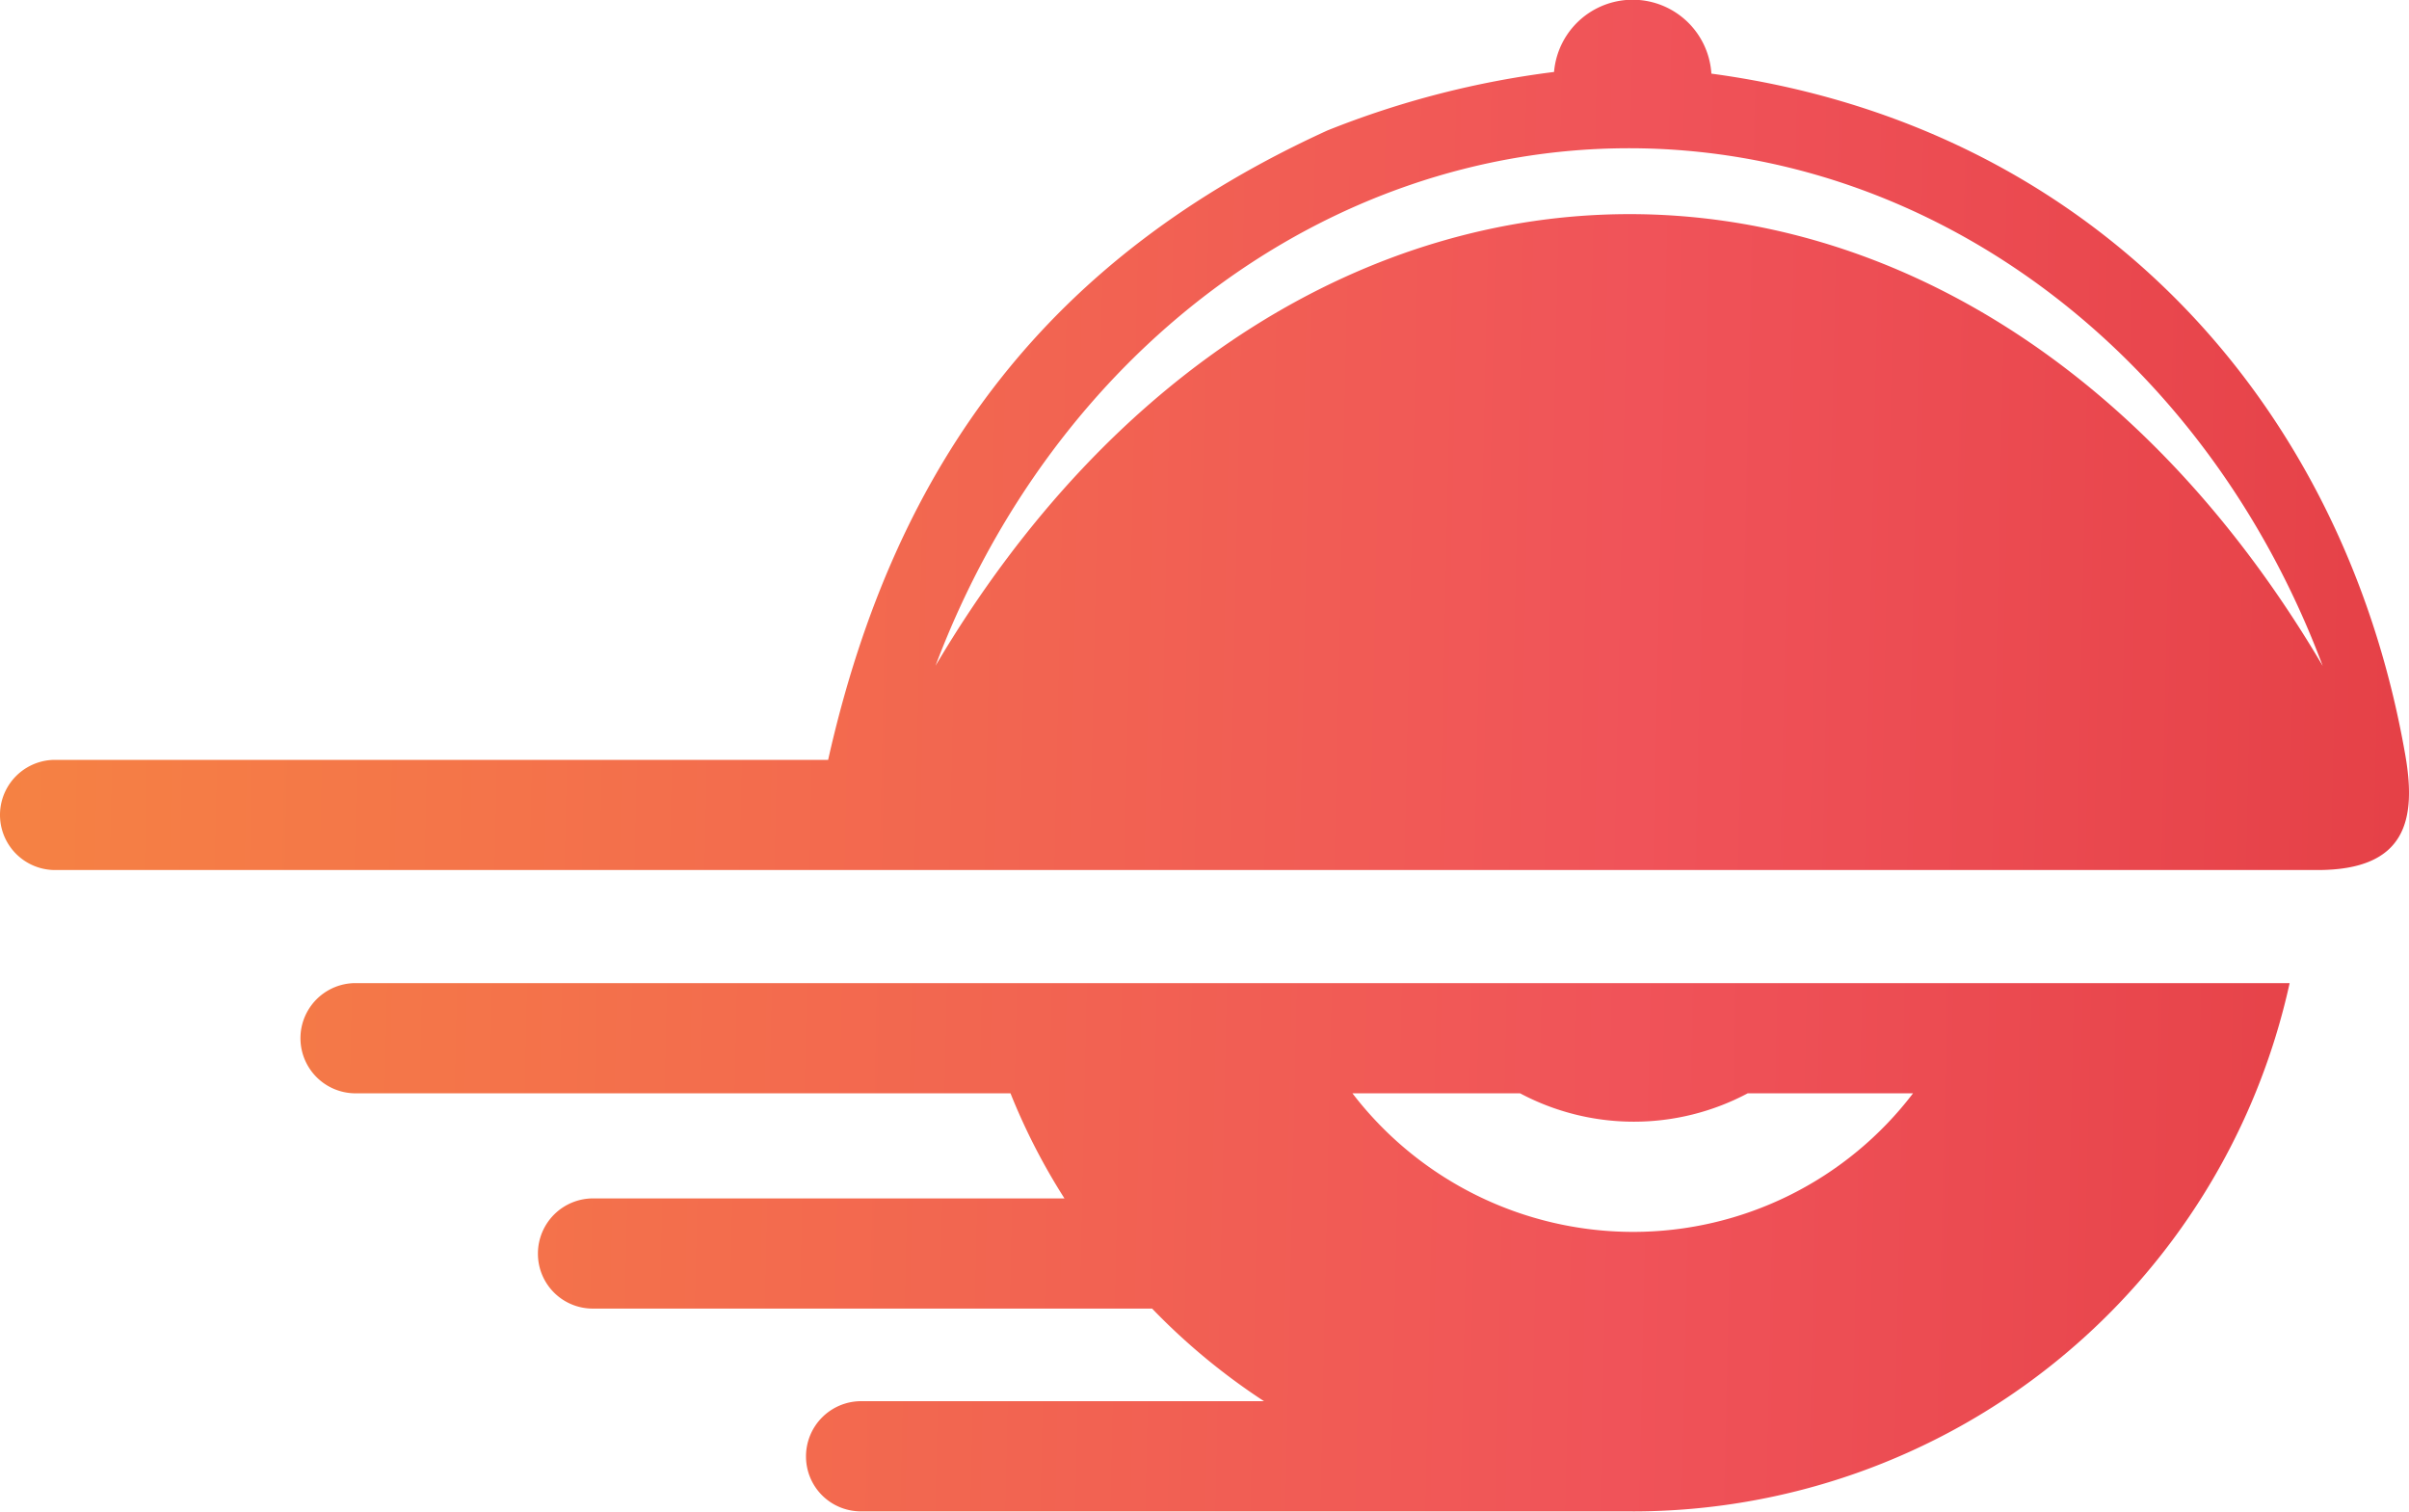 <svg xmlns="http://www.w3.org/2000/svg" xmlns:xlink="http://www.w3.org/1999/xlink" width="60" height="37.646" viewBox="0 0 60 37.646"><defs><style>.a{fill-rule:evenodd;fill:url(#a);}</style><linearGradient id="a" x1="-0.189" y1="0.49" x2="1.582" y2="0.514" gradientUnits="objectBoundingBox"><stop offset="0" stop-color="#f78f3d"/><stop offset="0.488" stop-color="#f05359"/><stop offset="1" stop-color="#d11f26"/></linearGradient></defs><path class="a" d="M769.466,710.555c-8.842-15.01-25.691-14.982-34.547,0,2.943-7.809,9.747-12.888,17.274-12.888s14.345,5.079,17.274,12.888Zm-17.175,14.1a8.813,8.813,0,0,1-6.989-3.452h4.174a6.041,6.041,0,0,0,5.673,0h4.117a8.765,8.765,0,0,1-6.975,3.452Zm0,6.96H733.065a1.365,1.365,0,0,1-1.372-1.372h0a1.374,1.374,0,0,1,1.372-1.372H743.1a16.1,16.1,0,0,1-2.787-2.306H726.388a1.365,1.365,0,0,1-1.372-1.372h0a1.374,1.374,0,0,1,1.372-1.372H738.13a15.743,15.743,0,0,1-1.344-2.617H720.474a1.372,1.372,0,0,1,0-2.745h48.171a16.749,16.749,0,0,1-16.354,13.157Zm-11.233-15.972h28.28c2.221,0,2.476-1.259,2.179-2.914-1.57-8.913-7.937-15.661-17.274-16.92a1.965,1.965,0,0,0-3.919-.042,22.779,22.779,0,0,0-5.645,1.457c-6.847,3.126-10.752,8.177-12.435,15.675H712.99a1.372,1.372,0,1,0,0,2.744h28.068Z" transform="translate(-711.618 -693.975)"/></svg>